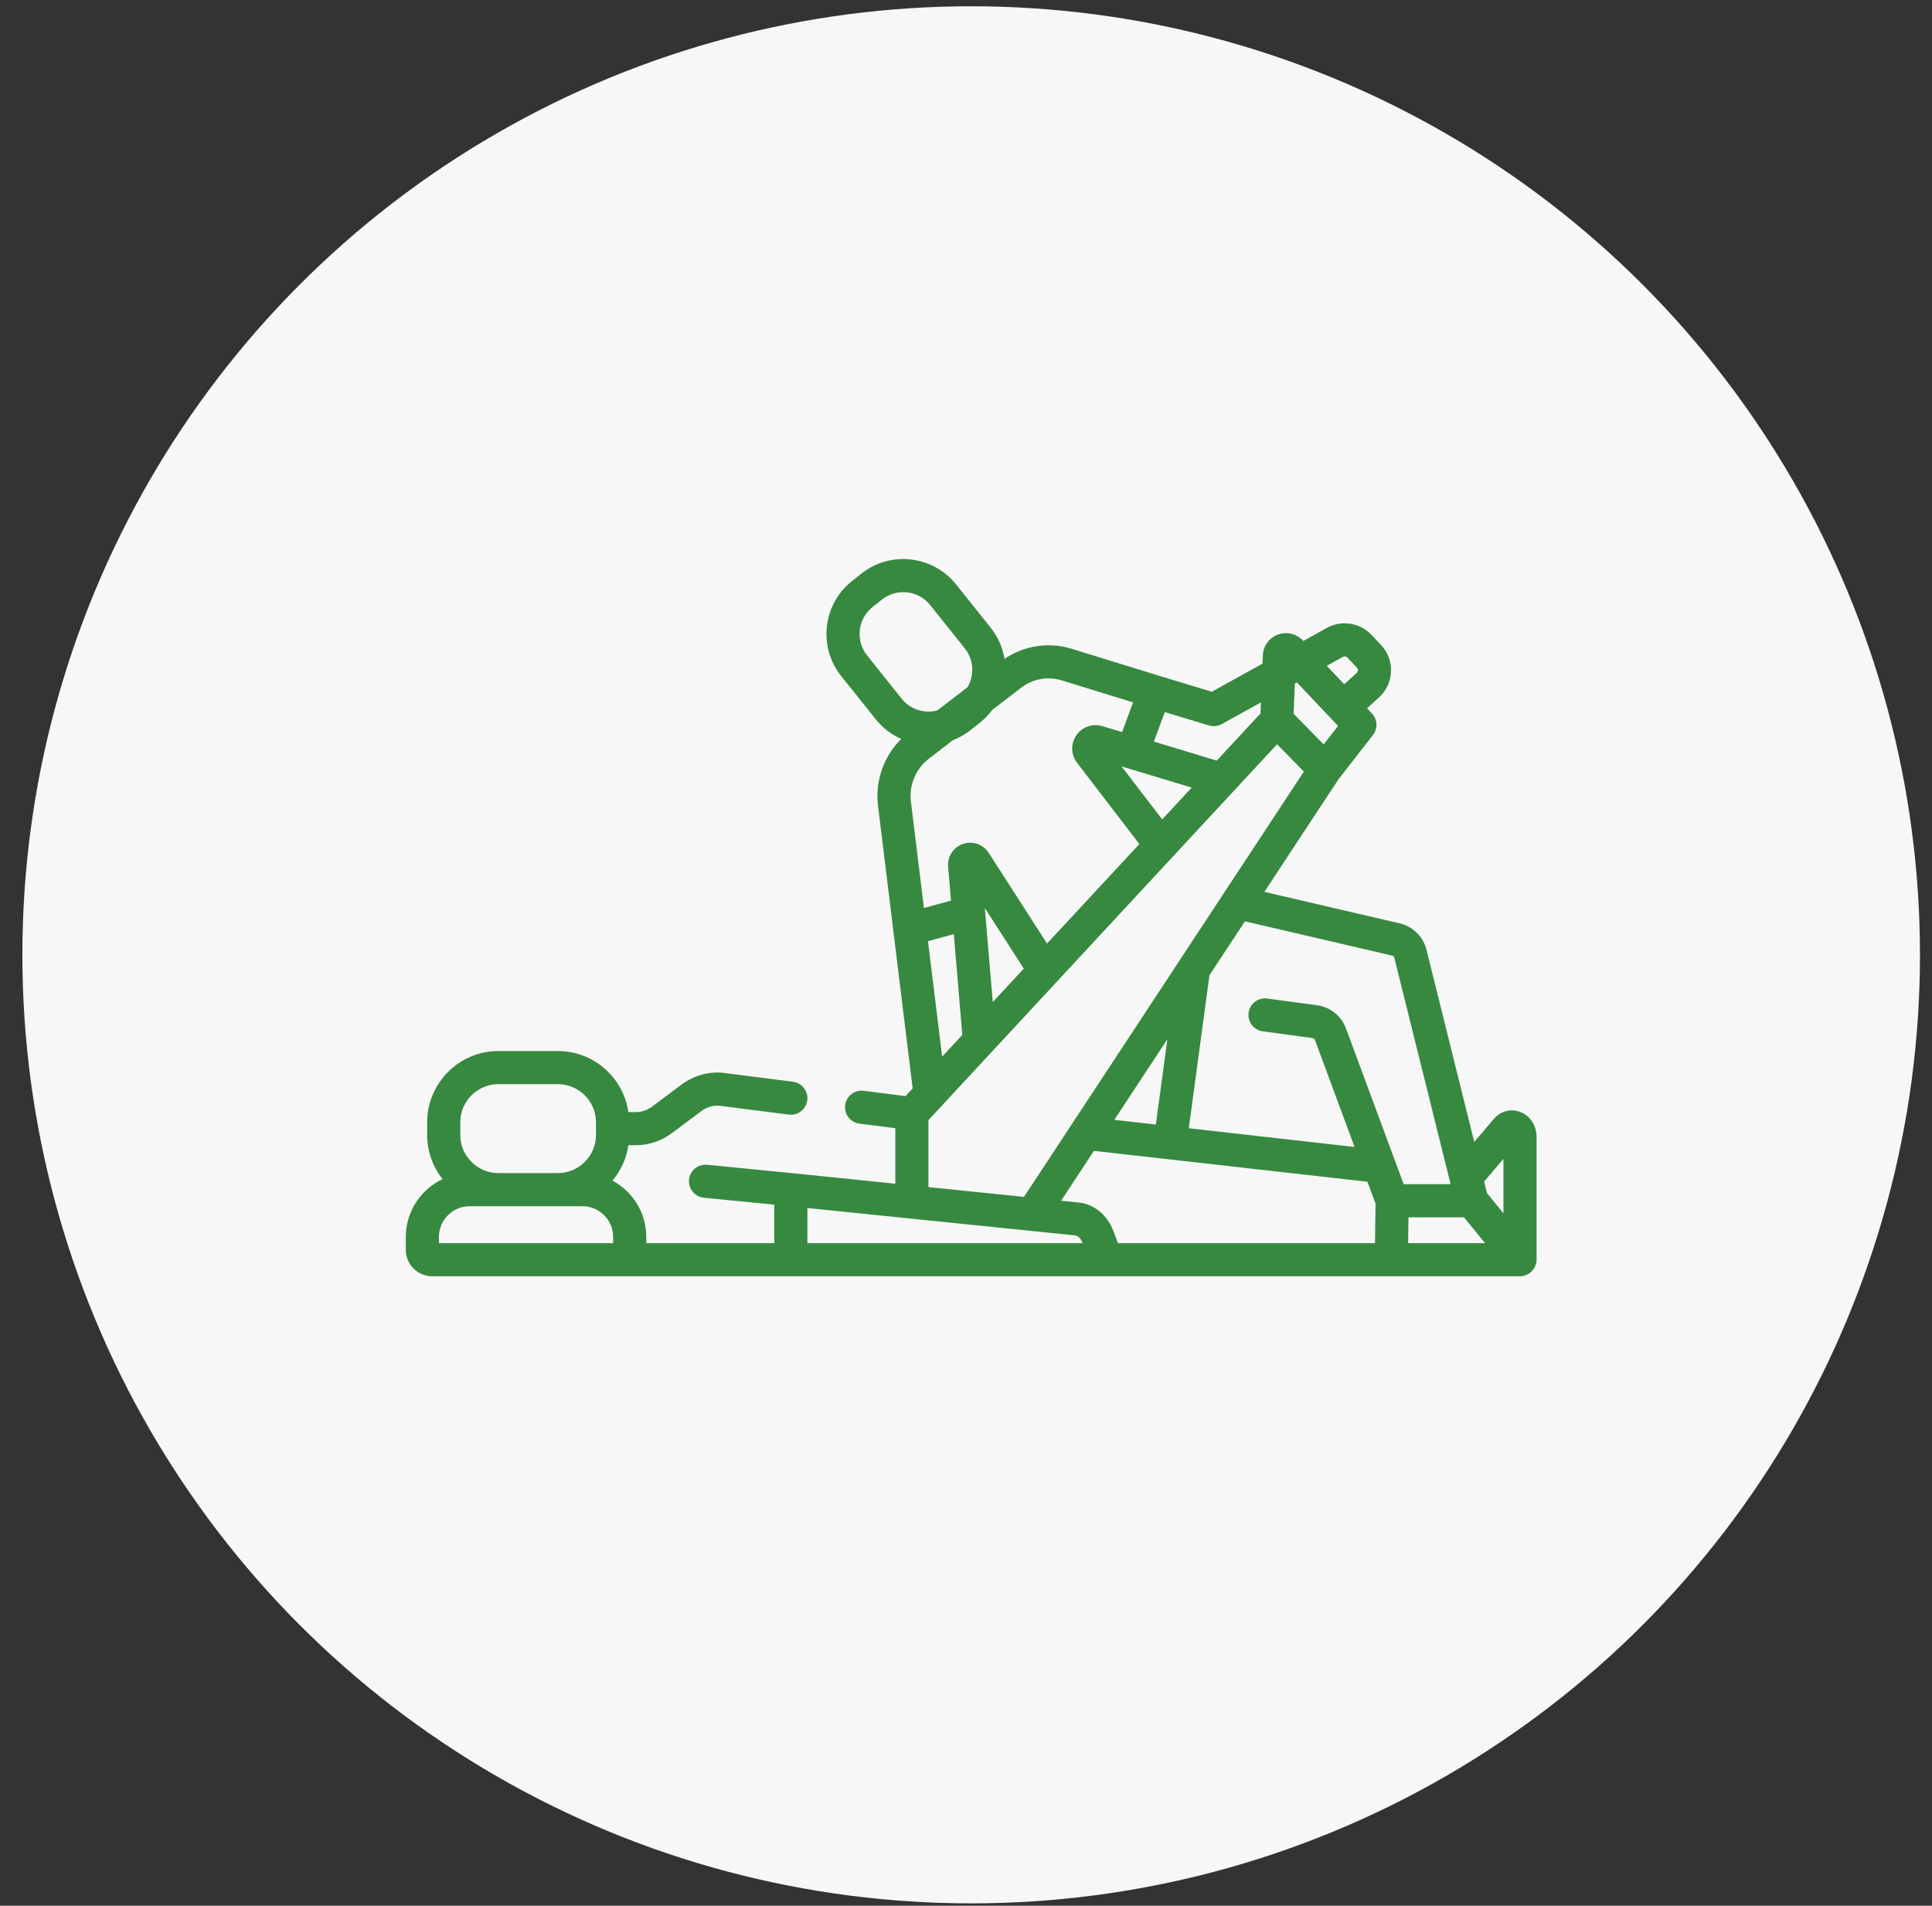 <svg width="75" height="74" viewBox="0 0 75 74" fill="none" xmlns="http://www.w3.org/2000/svg">
<rect x="0" y="0" width="75" height="74" fill="#333333" stroke="none"/>
<circle cx="37.701" cy="37.076" r="36.832" fill="#F7F7F7"/>
<path d="M59.649 44.148C59.649 43.699 59.395 43.315 59.002 43.171C58.642 43.039 58.243 43.148 57.987 43.451L57.231 44.343L55.376 36.882C55.249 36.368 54.849 35.974 54.333 35.853L49.082 34.631L51.961 30.257L53.298 28.542C53.493 28.292 53.476 27.936 53.258 27.705L53.068 27.504L53.536 27.078C53.82 26.818 53.985 26.463 53.999 26.077C54.014 25.692 53.876 25.325 53.611 25.044L53.238 24.649C52.789 24.176 52.078 24.066 51.508 24.382L50.593 24.89L50.569 24.865C50.321 24.603 49.943 24.516 49.605 24.642C49.268 24.768 49.04 25.082 49.025 25.443L49.011 25.768L47.044 26.86L45.009 26.244C45.009 26.244 45.009 26.244 45.009 26.244L41.536 25.172C41.531 25.17 41.525 25.169 41.519 25.167C40.659 24.927 39.728 25.084 38.995 25.585C38.924 25.145 38.741 24.729 38.456 24.371L37.115 22.693C36.212 21.563 34.558 21.378 33.428 22.281L33.069 22.567C32.522 23.004 32.178 23.628 32.1 24.325C32.022 25.022 32.22 25.707 32.657 26.254L33.998 27.932C34.27 28.274 34.612 28.528 34.986 28.693C34.309 29.363 33.967 30.322 34.084 31.28L35.429 42.264L35.153 42.562L33.527 42.355C33.175 42.31 32.853 42.559 32.808 42.911C32.763 43.264 33.012 43.586 33.364 43.63L34.756 43.808V45.963L30.765 45.555C30.765 45.555 30.765 45.555 30.764 45.555C30.764 45.555 30.764 45.554 30.763 45.554L27.452 45.228C27.098 45.193 26.784 45.451 26.749 45.804C26.714 46.158 26.972 46.472 27.326 46.508L30.057 46.777V48.271H27.389C27.387 48.271 27.384 48.271 27.382 48.271H25.089V48.032C25.089 47.086 24.557 46.263 23.777 45.844C24.099 45.459 24.319 44.986 24.393 44.467H24.706C25.197 44.467 25.677 44.303 26.093 43.993L27.218 43.15C27.446 42.98 27.7 42.907 27.951 42.939L30.618 43.28C30.971 43.325 31.293 43.076 31.338 42.724C31.383 42.371 31.133 42.049 30.781 42.004L28.114 41.663C27.533 41.59 26.942 41.752 26.448 42.12L25.323 42.963C25.132 43.106 24.918 43.181 24.705 43.181H24.393C24.2 41.843 23.046 40.811 21.655 40.811H19.35C17.824 40.811 16.582 42.052 16.582 43.578V44.07C16.582 44.718 16.807 45.314 17.181 45.786C16.338 46.183 15.753 47.04 15.753 48.032V48.532C15.753 49.097 16.212 49.557 16.777 49.557L56.946 49.557H59.006C59.355 49.557 59.649 49.263 59.649 48.914V44.148ZM58.363 44.997V47.111L57.725 46.33L57.614 45.881L58.363 44.997ZM43.401 48.271L43.223 47.803C42.986 47.179 42.47 46.754 41.876 46.693L41.193 46.623L42.466 44.688L53.084 45.887L53.398 46.737L53.377 48.271H43.401ZM31.343 46.907L41.745 47.972C41.831 47.981 41.95 48.073 42.021 48.26L42.025 48.271H31.343V46.907ZM43.258 43.483L45.318 40.352L44.87 43.665L43.258 43.483ZM54.677 47.269H56.831L57.65 48.271H54.663L54.677 47.269ZM54.041 37.106C54.084 37.116 54.117 37.148 54.128 37.191L56.274 45.825C56.277 45.836 56.28 45.846 56.283 45.856L56.314 45.982H54.49L54.153 45.069C54.149 45.059 54.145 45.05 54.141 45.04L52.253 39.938C52.073 39.45 51.641 39.104 51.126 39.034L49.195 38.773C48.842 38.725 48.519 38.972 48.471 39.324C48.424 39.676 48.67 39.999 49.022 40.047L50.953 40.309C50.996 40.314 51.032 40.343 51.047 40.384L52.583 44.536L46.149 43.81L46.951 37.868L48.328 35.776L54.041 37.106ZM50.345 26.499L51.673 27.902C51.674 27.903 51.675 27.904 51.675 27.905C51.677 27.907 51.679 27.908 51.681 27.91L51.944 28.188L51.383 28.906L50.218 27.716L50.266 26.542L50.345 26.499ZM52.132 25.506C52.189 25.475 52.259 25.486 52.303 25.532L52.676 25.927C52.709 25.963 52.715 26.002 52.714 26.029C52.713 26.056 52.704 26.095 52.669 26.128L52.184 26.57L51.505 25.854L52.132 25.506ZM47.431 28.116L48.949 27.274L48.931 27.704L47.234 29.535L44.795 28.796L45.02 28.184L45.217 27.651L46.932 28.17C47.099 28.22 47.279 28.201 47.431 28.116ZM45.117 31.817L43.54 29.761L43.772 29.829L46.261 30.583L45.117 31.817ZM41.166 26.404L43.985 27.274L43.633 28.23L43.561 28.425L42.759 28.188C42.735 28.18 42.71 28.175 42.685 28.171C42.314 28.107 41.949 28.273 41.754 28.596C41.559 28.918 41.582 29.32 41.811 29.619L44.23 32.774L40.646 36.638L38.382 33.117C38.168 32.785 37.757 32.642 37.384 32.77C37.011 32.897 36.773 33.26 36.806 33.654L36.917 34.97L35.867 35.257L35.361 31.125C35.283 30.489 35.55 29.851 36.057 29.461L36.996 28.739C37.239 28.645 37.471 28.515 37.685 28.345L38.043 28.059C38.223 27.915 38.38 27.752 38.513 27.572L39.642 26.703C40.073 26.372 40.642 26.26 41.166 26.404ZM38.539 38.91L38.244 35.41C38.244 35.409 38.244 35.408 38.244 35.407L38.232 35.26L39.743 37.612L38.539 38.91ZM36.574 41.03L36.025 36.546L37.027 36.273L37.356 40.186L36.574 41.03ZM33.662 25.452C33.439 25.172 33.338 24.823 33.377 24.468C33.417 24.113 33.593 23.795 33.872 23.572L34.23 23.286C34.807 22.825 35.65 22.919 36.11 23.496L37.451 25.174C37.674 25.453 37.775 25.802 37.735 26.157C37.714 26.346 37.654 26.524 37.56 26.683L36.382 27.589C35.887 27.716 35.341 27.554 35.002 27.13L33.662 25.452ZM36.042 43.495L36.049 43.486L37.312 42.125L38.492 40.853C38.493 40.852 38.495 40.85 38.495 40.849L49.576 28.899L50.616 29.961L45.796 37.285C45.794 37.288 45.791 37.292 45.789 37.296C45.788 37.297 45.787 37.299 45.786 37.301C45.784 37.304 45.782 37.308 45.78 37.311L39.751 46.475L36.042 46.095V43.495ZM17.868 43.578C17.868 42.761 18.533 42.097 19.35 42.097H21.655C22.471 42.097 23.136 42.761 23.136 43.578V44.07C23.136 44.887 22.471 45.551 21.655 45.551H19.35C18.533 45.551 17.868 44.887 17.868 44.07V43.578ZM17.039 48.032C17.039 47.373 17.574 46.837 18.233 46.837H22.609C23.267 46.837 23.803 47.373 23.803 48.032V48.271H17.039V48.032Z" fill="#378940"/>
</svg>
